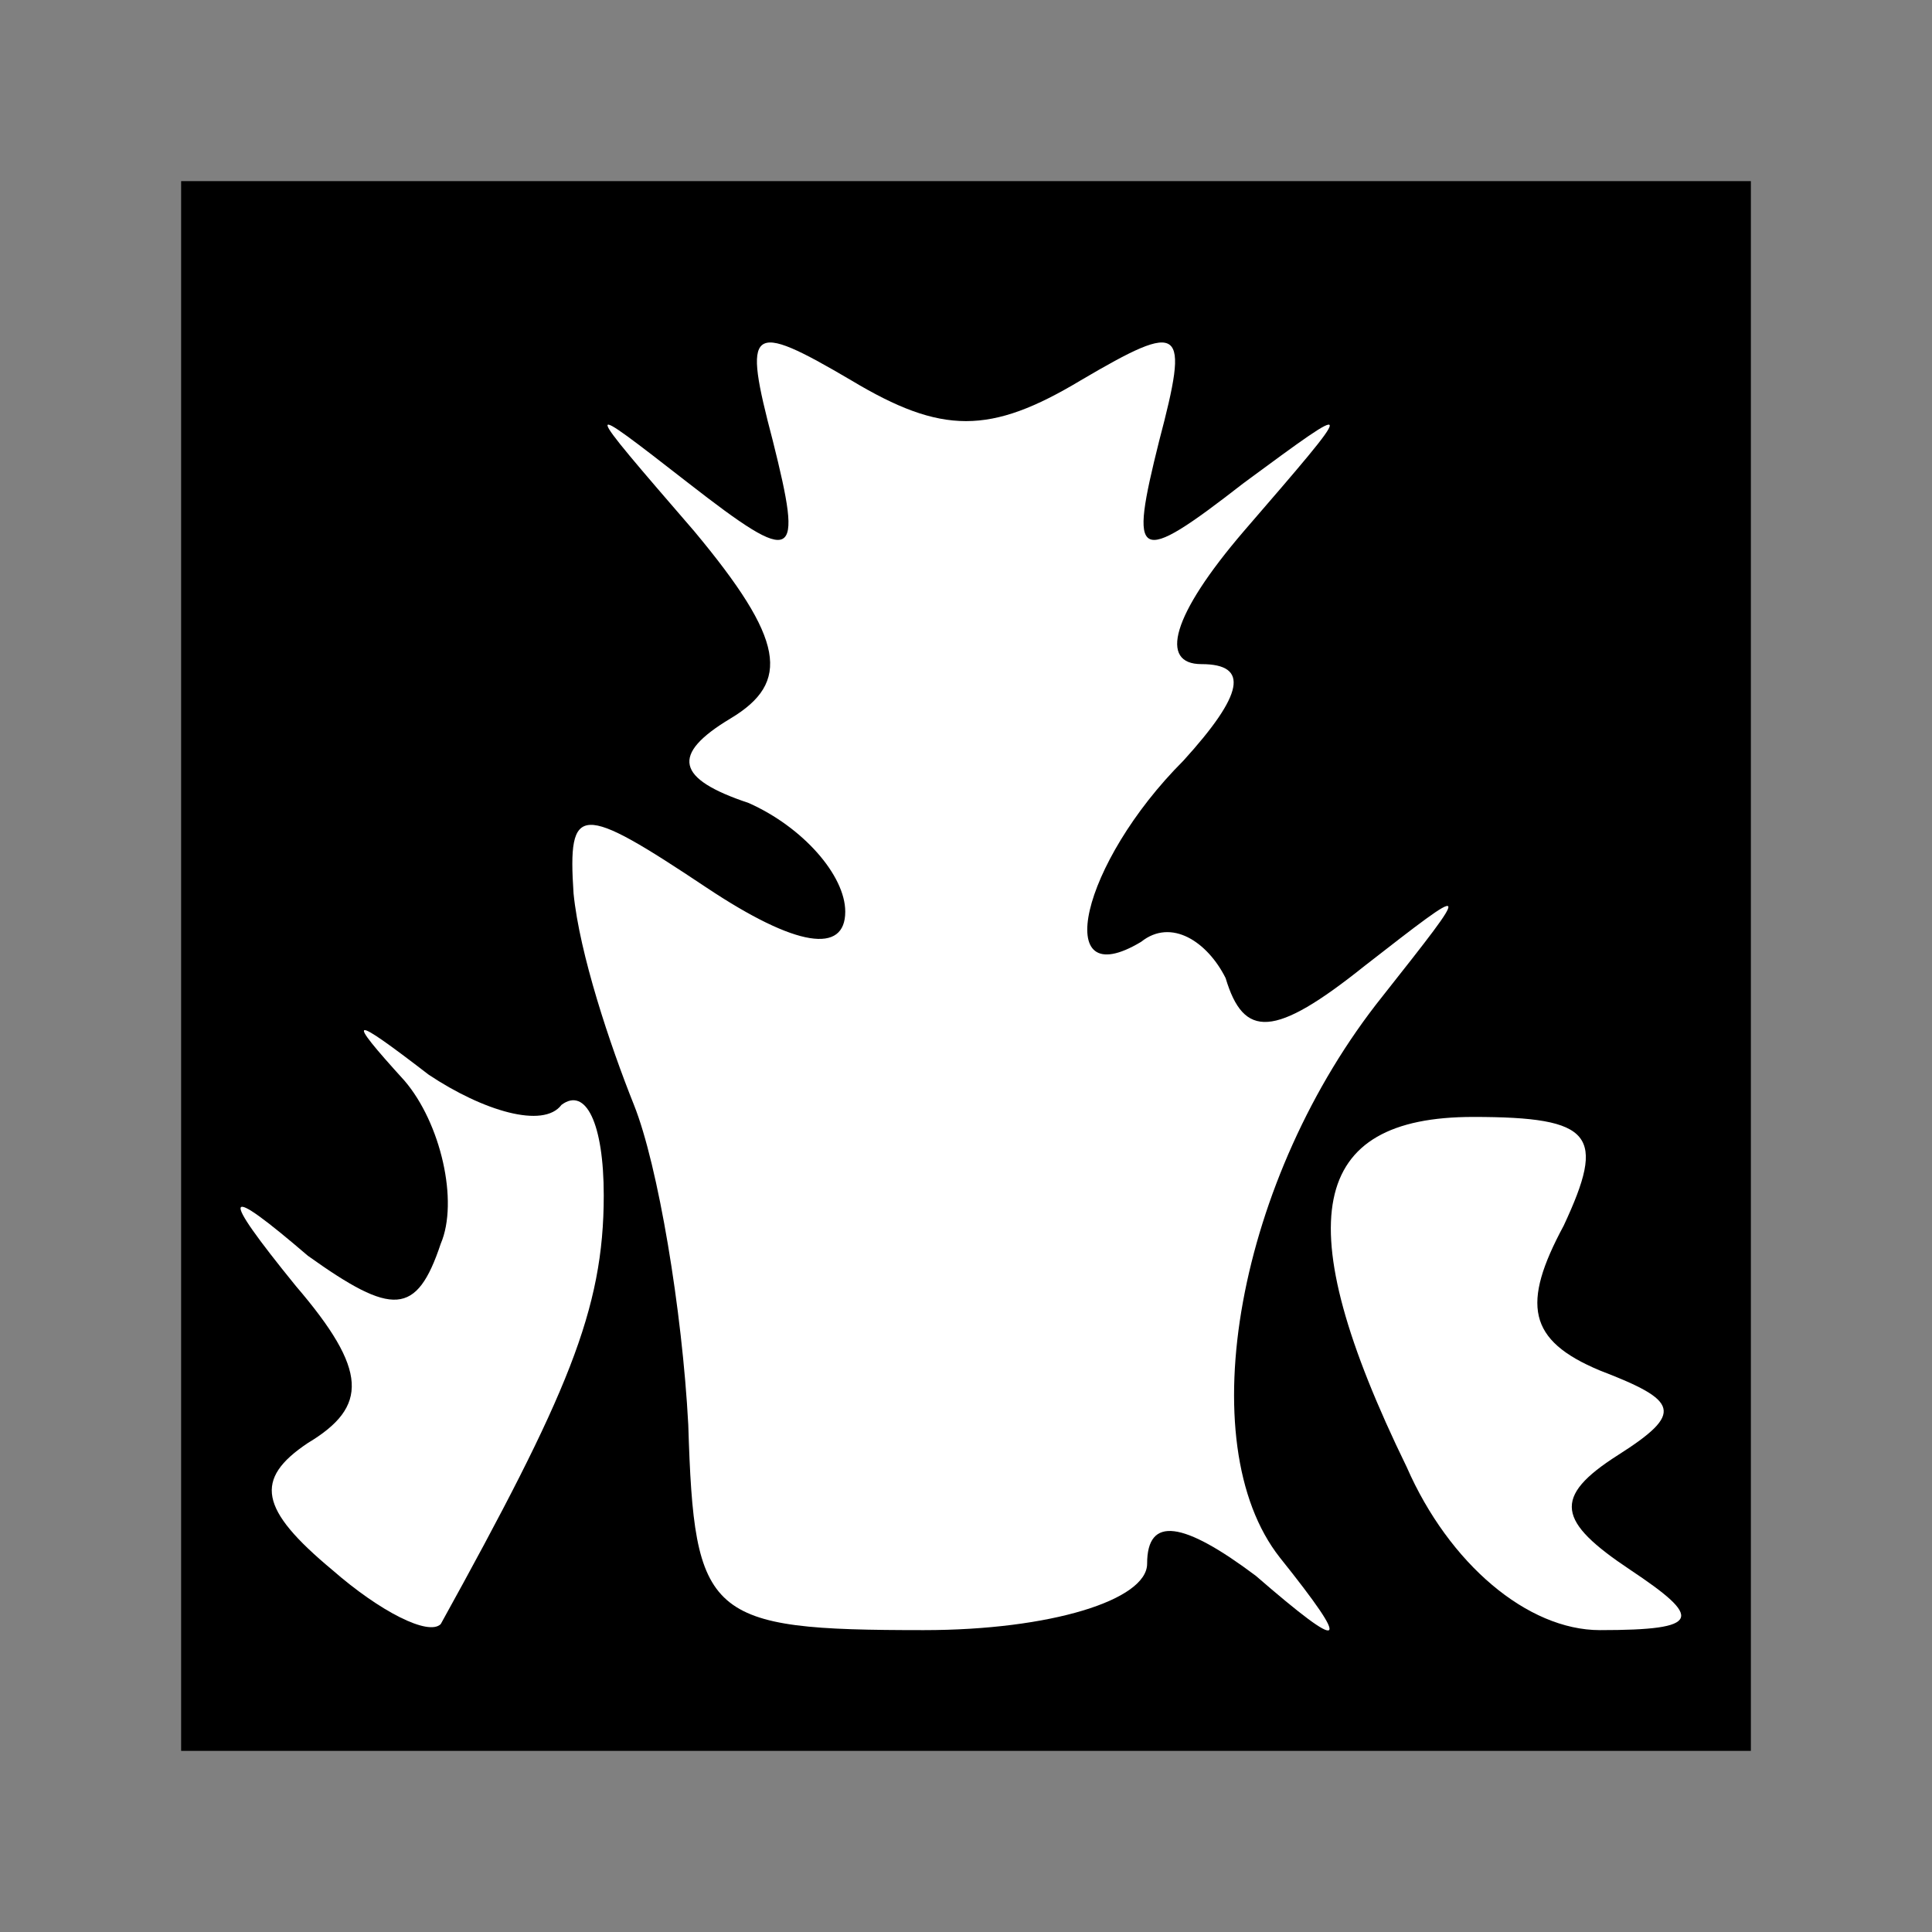 <?xml version="1.0" standalone="no"?>
<!DOCTYPE svg PUBLIC "-//W3C//DTD SVG 20010904//EN"
 "http://www.w3.org/TR/2001/REC-SVG-20010904/DTD/svg10.dtd">
<svg version="1.0" xmlns="http://www.w3.org/2000/svg"
 width="32pt" height="32pt" viewBox="0 0 32 32"
 preserveAspectRatio="xMidYMid meet">
<rect x="0" y="0" width="32" height="32" fill="#808080" stroke="none"/>
<g transform="translate(0,32) scale(0.1,-0.1)"
fill="#000000" stroke="none">
<path fill="#000000" stroke="none" d="M30 160 l0 -130 130 0 130 0 0 130 0
130 -130 0 -130 0 0 -130z"/>
<path fill="#ffffff" stroke="none" d="M179 257 c17 10 18 9 13 -10 -5 -20 -4
-21 14 -7 19 14 19 14 0 -8 -12 -14 -14 -22 -7 -22 8 0 7 -5 -3 -16 -17 -17
-22 -39 -7 -30 5 4 11 0 14 -6 3 -10 8 -10 23 2 18 14 18 14 3 -5 -24 -30 -32
-74 -17 -93 12 -15 11 -16 -4 -3 -12 9 -18 10 -18 2 0 -6 -16 -11 -37 -11 -36
0 -38 2 -39 34 -1 19 -5 43 -9 53 -4 10 -9 25 -10 35 -1 15 1 15 22 1 15 -10
23 -11 23 -4 0 6 -7 14 -16 18 -12 4 -13 8 -3 14 10 6 9 13 -6 31 -19 22 -19
22 -1 8 18 -14 19 -13 14 7 -5 19 -4 20 13 10 15 -9 23 -9 38 0z"/>
<path fill="#ffffff" stroke="none" d="M93 137 c4 3 7 -3 7 -15 0 -19 -6 -33
-27 -71 -2 -2 -10 2 -18 9 -12 10 -13 15 -4 21 10 6 10 12 -2 26 -13 16 -12
17 2 5 14 -10 18 -10 22 2 3 7 0 20 -6 27 -10 11 -9 11 4 1 9 -6 19 -9 22 -5z"/>
<path fill="#ffffff" stroke="none" d="M259 117 c-7 -13 -6 -19 6 -24 13 -5
14 -7 3 -14 -11 -7 -10 -11 2 -19 12 -8 12 -10 -5 -10 -12 0 -25 11 -32 27
-20 41 -16 58 11 58 20 0 22 -3 15 -18z"/>
</g>
</svg>
